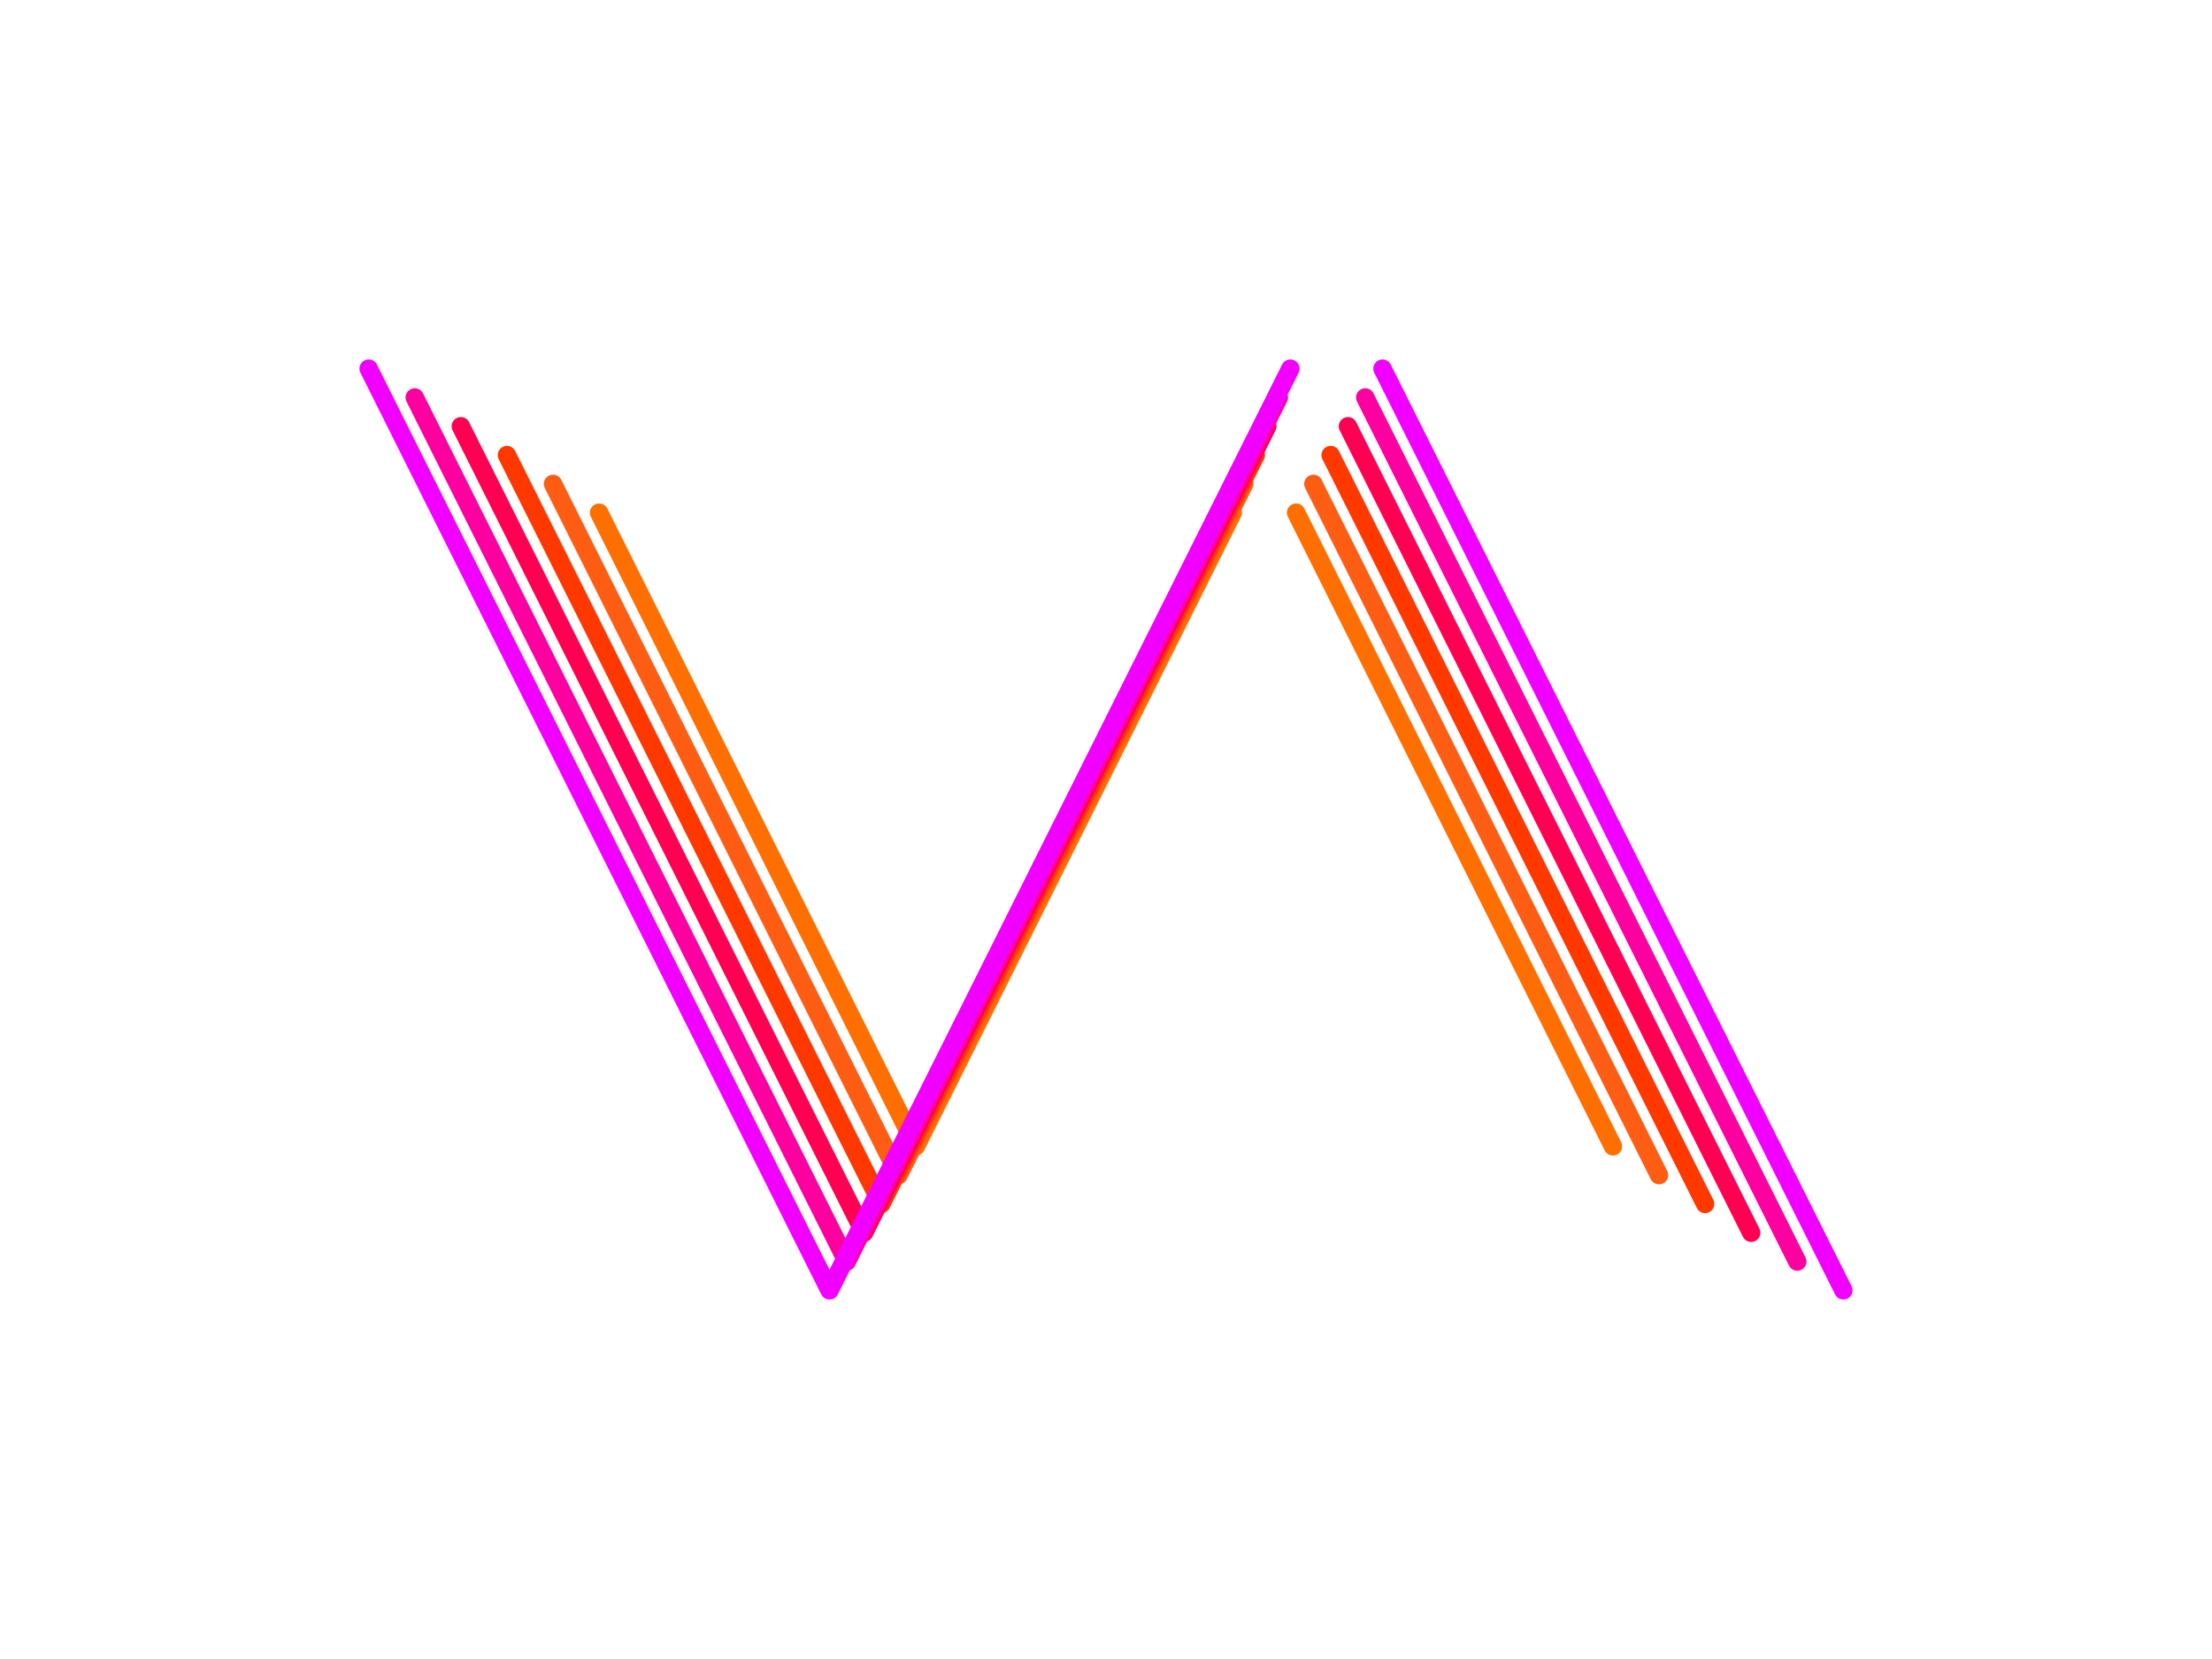 <?xml version="1.0" encoding="UTF-8" standalone="no"?><!DOCTYPE svg PUBLIC "-//W3C//DTD SVG 1.1//EN" "http://www.w3.org/Graphics/SVG/1.1/DTD/svg11.dtd"><svg width="100%" height="100%" viewBox="0 0 240 180" version="1.1" xmlns="http://www.w3.org/2000/svg" xmlns:xlink="http://www.w3.org/1999/xlink" xml:space="preserve" xmlns:serif="http://www.serif.com/" style="fill-rule:evenodd;clip-rule:evenodd;stroke-linecap:round;stroke-linejoin:round;stroke-miterlimit:2;"><rect id="_3D-stripes-2-COLORED" serif:id="3D stripes 2 COLORED" x="0" y="0" width="240" height="180" style="fill:none;"/><g id="Original-shape" serif:id="Original shape"><path d="M65,55.625l34.375,68.749l34.375,-68.749" style="fill:none;fill-rule:nonzero;stroke:#ff6f00;stroke-width:2px;"/><path d="M140.625,55.625l34.375,68.749" style="fill:none;stroke:#ff6f00;stroke-width:2px;"/></g><g id="Original-shape1" serif:id="Original shape"><path d="M60,52.5l37.5,74.999l37.5,-74.999" style="fill:none;fill-rule:nonzero;stroke:#ff5d14;stroke-width:2px;"/><path d="M142.5,52.5l37.5,74.999" style="fill:none;stroke:#ff5d14;stroke-width:2px;"/></g><g id="Original-shape2" serif:id="Original shape"><path d="M55,49.375l40.625,81.249l40.625,-81.249" style="fill:none;fill-rule:nonzero;stroke:#ff3800;stroke-width:2px;"/><path d="M144.375,49.375l40.625,81.249" style="fill:none;stroke:#ff3800;stroke-width:2px;"/></g><g id="Original-shape3" serif:id="Original shape"><path d="M50,46.25l43.75,87.499l43.75,-87.499" style="fill:none;fill-rule:nonzero;stroke:#ff0052;stroke-width:2px;"/><path d="M146.25,46.25l43.75,87.499" style="fill:none;stroke:#ff0052;stroke-width:2px;"/></g><g id="Original-shape4" serif:id="Original shape"><path d="M45,43.125l46.875,93.749l46.875,-93.749" style="fill:none;fill-rule:nonzero;stroke:#ff00a0;stroke-width:2px;"/><path d="M148.125,43.125l46.875,93.749" style="fill:none;stroke:#ff00a0;stroke-width:2px;"/></g><g id="Original-shape5" serif:id="Original shape"><path d="M40,40l50,99.999l50,-99.999" style="fill:none;fill-rule:nonzero;stroke:#f200ff;stroke-width:2px;"/><path d="M150,40l50,99.999" style="fill:none;stroke:#f200ff;stroke-width:2px;"/></g></svg>